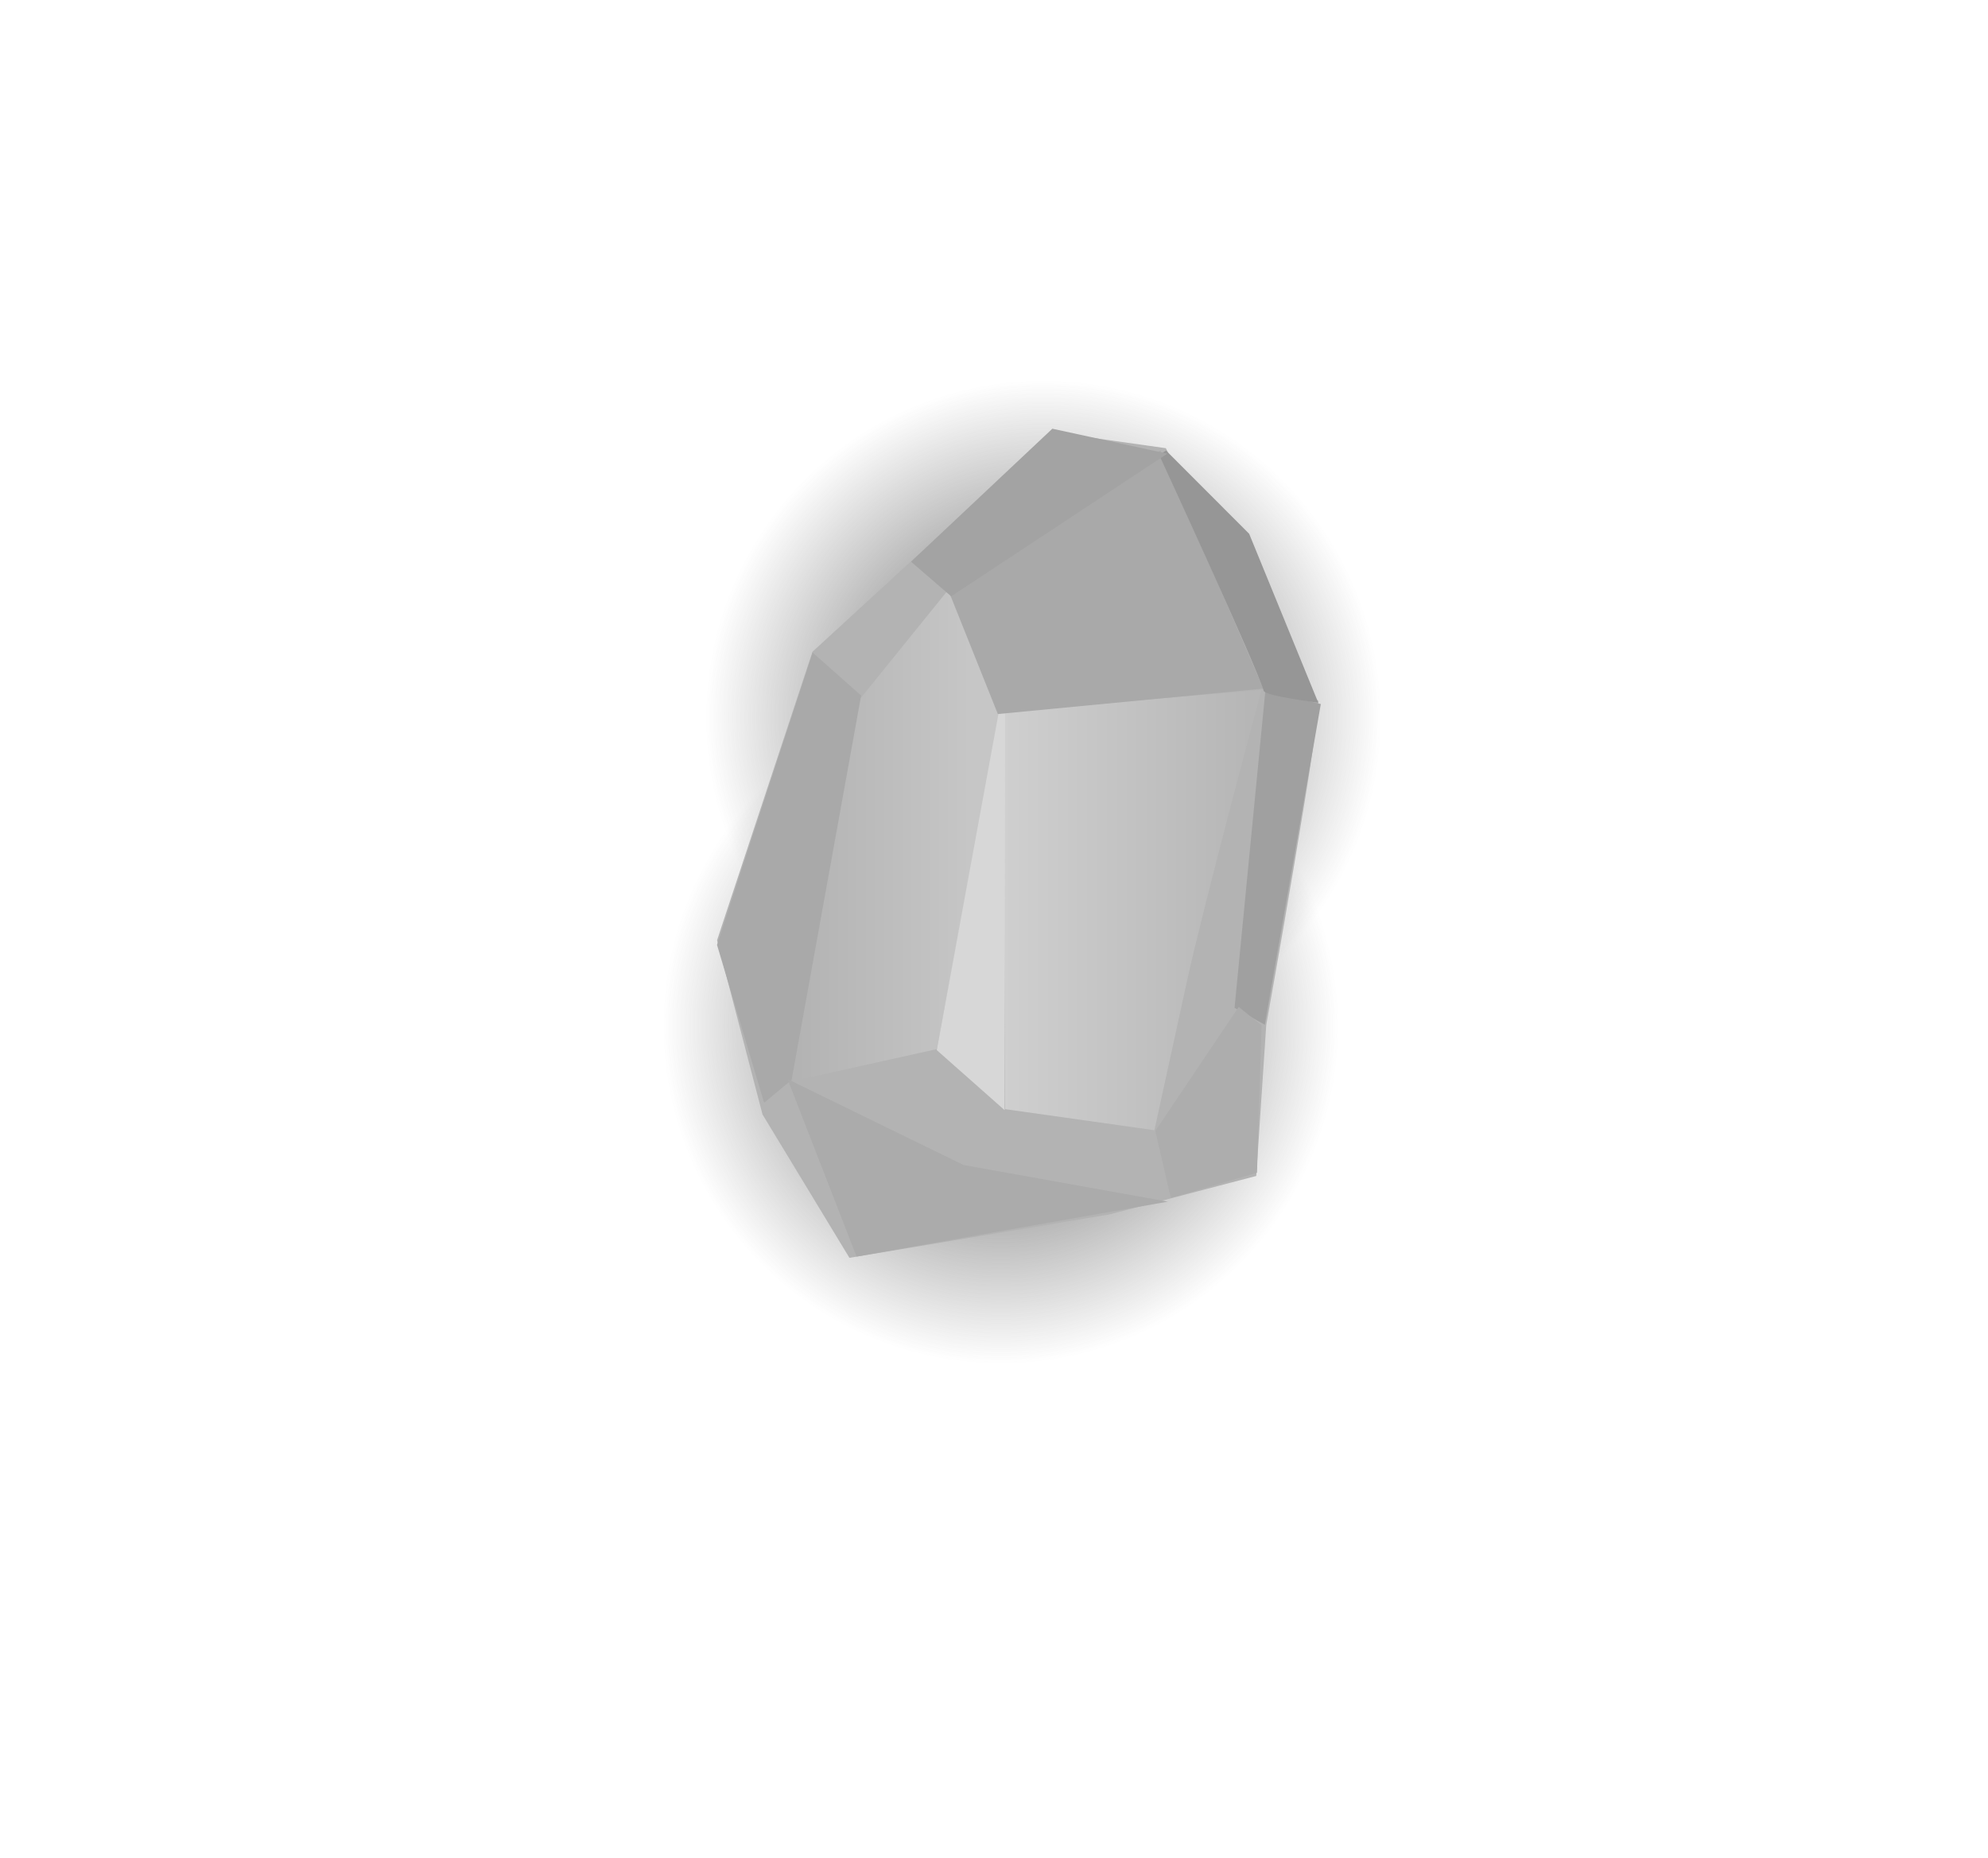 <svg version="1.1" xmlns="http://www.w3.org/2000/svg" xmlns:xlink="http://www.w3.org/1999/xlink" width="174.968" height="163.544" viewBox="0,0,174.968,163.544"><defs><radialGradient cx="239.052" cy="194.397" r="29.732" gradientUnits="userSpaceOnUse" id="color-1"><stop offset="0" stop-color="#4f4f4f"/><stop offset="1" stop-color="#4f4f4f" stop-opacity="0"/></radialGradient><radialGradient cx="242.802" cy="167.254" r="29.732" gradientUnits="userSpaceOnUse" id="color-2"><stop offset="0" stop-color="#4f4f4f"/><stop offset="1" stop-color="#4f4f4f" stop-opacity="0"/></radialGradient><radialGradient cx="338.128" cy="167.86" r="13.825" gradientUnits="userSpaceOnUse" id="color-3"><stop offset="0" stop-color="#f07070"/><stop offset="1" stop-color="#cf5555"/></radialGradient><radialGradient cx="338.128" cy="167.86" r="11.925" gradientUnits="userSpaceOnUse" id="color-4"><stop offset="0" stop-color="#ff9d9d"/><stop offset="1" stop-color="#ff9d9d" stop-opacity="0"/></radialGradient><radialGradient cx="338.128" cy="167.86" r="11.925" gradientUnits="userSpaceOnUse" id="color-5"><stop offset="0" stop-color="#ff9d9d"/><stop offset="1" stop-color="#ff9d9d" stop-opacity="0"/></radialGradient><radialGradient cx="282.138" cy="167.437" r="13.589" gradientUnits="userSpaceOnUse" id="color-6"><stop offset="0" stop-color="#f7f7f7"/><stop offset="1" stop-color="#cecece"/></radialGradient><radialGradient cx="282.138" cy="167.437" r="11.722" gradientUnits="userSpaceOnUse" id="color-7"><stop offset="0" stop-color="#f7f7f7"/><stop offset="1" stop-color="#f7f7f7" stop-opacity="0"/></radialGradient><radialGradient cx="310.237" cy="167.687" r="13.825" gradientUnits="userSpaceOnUse" id="color-8"><stop offset="0" stop-color="#f07070"/><stop offset="1" stop-color="#cf5555"/></radialGradient><radialGradient cx="310.237" cy="167.687" r="11.925" gradientUnits="userSpaceOnUse" id="color-9"><stop offset="0" stop-color="#ff9d9d"/><stop offset="1" stop-color="#ff9d9d" stop-opacity="0"/></radialGradient><radialGradient cx="310.237" cy="167.687" r="11.925" gradientUnits="userSpaceOnUse" id="color-10"><stop offset="0" stop-color="#ff9d9d"/><stop offset="1" stop-color="#ff9d9d" stop-opacity="0"/></radialGradient><radialGradient cx="309.926" cy="191.534" r="13.825" gradientUnits="userSpaceOnUse" id="color-11"><stop offset="0" stop-color="#f07070"/><stop offset="1" stop-color="#cf5555"/></radialGradient><radialGradient cx="309.926" cy="191.534" r="11.925" gradientUnits="userSpaceOnUse" id="color-12"><stop offset="0" stop-color="#ff9d9d"/><stop offset="1" stop-color="#ff9d9d" stop-opacity="0"/></radialGradient><radialGradient cx="309.926" cy="191.534" r="11.925" gradientUnits="userSpaceOnUse" id="color-13"><stop offset="0" stop-color="#ff9d9d"/><stop offset="1" stop-color="#ff9d9d" stop-opacity="0"/></radialGradient><radialGradient cx="282" cy="191.215" r="13.589" gradientUnits="userSpaceOnUse" id="color-14"><stop offset="0" stop-color="#f7f7f7"/><stop offset="1" stop-color="#cecece"/></radialGradient><radialGradient cx="282" cy="191.215" r="11.722" gradientUnits="userSpaceOnUse" id="color-15"><stop offset="0" stop-color="#f7f7f7"/><stop offset="1" stop-color="#f7f7f7" stop-opacity="0"/></radialGradient><radialGradient cx="254.628" cy="167.437" r="13.589" gradientUnits="userSpaceOnUse" id="color-16"><stop offset="0" stop-color="#f7f7f7"/><stop offset="1" stop-color="#cecece"/></radialGradient><radialGradient cx="254.628" cy="167.437" r="11.722" gradientUnits="userSpaceOnUse" id="color-17"><stop offset="0" stop-color="#f7f7f7"/><stop offset="1" stop-color="#f7f7f7" stop-opacity="0"/></radialGradient><radialGradient cx="254.489" cy="191.215" r="13.589" gradientUnits="userSpaceOnUse" id="color-18"><stop offset="0" stop-color="#f7f7f7"/><stop offset="1" stop-color="#cecece"/></radialGradient><radialGradient cx="254.489" cy="191.215" r="11.722" gradientUnits="userSpaceOnUse" id="color-19"><stop offset="0" stop-color="#f7f7f7"/><stop offset="1" stop-color="#f7f7f7" stop-opacity="0"/></radialGradient><radialGradient cx="224.905" cy="167.86" r="13.825" gradientUnits="userSpaceOnUse" id="color-20"><stop offset="0" stop-color="#f07070"/><stop offset="1" stop-color="#cf5555"/></radialGradient><radialGradient cx="224.905" cy="167.86" r="11.925" gradientUnits="userSpaceOnUse" id="color-21"><stop offset="0" stop-color="#ff9d9d"/><stop offset="1" stop-color="#ff9d9d" stop-opacity="0"/></radialGradient><radialGradient cx="224.905" cy="167.86" r="11.925" gradientUnits="userSpaceOnUse" id="color-22"><stop offset="0" stop-color="#ff9d9d"/><stop offset="1" stop-color="#ff9d9d" stop-opacity="0"/></radialGradient><radialGradient cx="168.915" cy="167.437" r="13.589" gradientUnits="userSpaceOnUse" id="color-23"><stop offset="0" stop-color="#f7f7f7"/><stop offset="1" stop-color="#cecece"/></radialGradient><radialGradient cx="168.915" cy="167.437" r="11.722" gradientUnits="userSpaceOnUse" id="color-24"><stop offset="0" stop-color="#f7f7f7"/><stop offset="1" stop-color="#f7f7f7" stop-opacity="0"/></radialGradient><radialGradient cx="197.014" cy="167.687" r="13.825" gradientUnits="userSpaceOnUse" id="color-25"><stop offset="0" stop-color="#f07070"/><stop offset="1" stop-color="#cf5555"/></radialGradient><radialGradient cx="197.014" cy="167.687" r="11.925" gradientUnits="userSpaceOnUse" id="color-26"><stop offset="0" stop-color="#ff9d9d"/><stop offset="1" stop-color="#ff9d9d" stop-opacity="0"/></radialGradient><radialGradient cx="197.014" cy="167.687" r="11.925" gradientUnits="userSpaceOnUse" id="color-27"><stop offset="0" stop-color="#ff9d9d"/><stop offset="1" stop-color="#ff9d9d" stop-opacity="0"/></radialGradient><radialGradient cx="196.703" cy="191.534" r="13.825" gradientUnits="userSpaceOnUse" id="color-28"><stop offset="0" stop-color="#f07070"/><stop offset="1" stop-color="#cf5555"/></radialGradient><radialGradient cx="196.703" cy="191.534" r="11.925" gradientUnits="userSpaceOnUse" id="color-29"><stop offset="0" stop-color="#ff9d9d"/><stop offset="1" stop-color="#ff9d9d" stop-opacity="0"/></radialGradient><radialGradient cx="196.703" cy="191.534" r="11.925" gradientUnits="userSpaceOnUse" id="color-30"><stop offset="0" stop-color="#ff9d9d"/><stop offset="1" stop-color="#ff9d9d" stop-opacity="0"/></radialGradient><radialGradient cx="168.777" cy="191.215" r="13.589" gradientUnits="userSpaceOnUse" id="color-31"><stop offset="0" stop-color="#f7f7f7"/><stop offset="1" stop-color="#cecece"/></radialGradient><radialGradient cx="168.777" cy="191.215" r="11.722" gradientUnits="userSpaceOnUse" id="color-32"><stop offset="0" stop-color="#f7f7f7"/><stop offset="1" stop-color="#f7f7f7" stop-opacity="0"/></radialGradient><radialGradient cx="141.404" cy="167.437" r="13.589" gradientUnits="userSpaceOnUse" id="color-33"><stop offset="0" stop-color="#f7f7f7"/><stop offset="1" stop-color="#cecece"/></radialGradient><radialGradient cx="141.404" cy="167.437" r="11.722" gradientUnits="userSpaceOnUse" id="color-34"><stop offset="0" stop-color="#f7f7f7"/><stop offset="1" stop-color="#f7f7f7" stop-opacity="0"/></radialGradient><radialGradient cx="141.266" cy="191.215" r="13.589" gradientUnits="userSpaceOnUse" id="color-35"><stop offset="0" stop-color="#f7f7f7"/><stop offset="1" stop-color="#cecece"/></radialGradient><radialGradient cx="141.266" cy="191.215" r="11.722" gradientUnits="userSpaceOnUse" id="color-36"><stop offset="0" stop-color="#f7f7f7"/><stop offset="1" stop-color="#f7f7f7" stop-opacity="0"/></radialGradient><radialGradient cx="338.498" cy="191.563" r="13.825" gradientUnits="userSpaceOnUse" id="color-37"><stop offset="0" stop-color="#f07070"/><stop offset="1" stop-color="#cf5555"/></radialGradient><radialGradient cx="338.498" cy="191.563" r="11.925" gradientUnits="userSpaceOnUse" id="color-38"><stop offset="0" stop-color="#ff9d9d"/><stop offset="1" stop-color="#ff9d9d" stop-opacity="0"/></radialGradient><radialGradient cx="338.498" cy="191.563" r="11.925" gradientUnits="userSpaceOnUse" id="color-39"><stop offset="0" stop-color="#ff9d9d"/><stop offset="1" stop-color="#ff9d9d" stop-opacity="0"/></radialGradient><radialGradient cx="224.798" cy="192.328" r="13.825" gradientUnits="userSpaceOnUse" id="color-40"><stop offset="0" stop-color="#f07070"/><stop offset="1" stop-color="#cf5555"/></radialGradient><radialGradient cx="224.798" cy="192.328" r="11.925" gradientUnits="userSpaceOnUse" id="color-41"><stop offset="0" stop-color="#ff9d9d"/><stop offset="1" stop-color="#ff9d9d" stop-opacity="0"/></radialGradient><radialGradient cx="224.798" cy="192.328" r="11.925" gradientUnits="userSpaceOnUse" id="color-42"><stop offset="0" stop-color="#ff9d9d"/><stop offset="1" stop-color="#ff9d9d" stop-opacity="0"/></radialGradient><linearGradient x1="239.29" y1="184.271" x2="261.004" y2="184.271" gradientUnits="userSpaceOnUse" id="color-43"><stop offset="0" stop-color="#cfcfcf"/><stop offset="1" stop-color="#b6b6b6"/></linearGradient><linearGradient x1="236.433" y1="184.128" x2="214.719" y2="184.128" gradientUnits="userSpaceOnUse" id="color-44"><stop offset="0" stop-color="#c6c6c6"/><stop offset="1" stop-color="#ababab"/></linearGradient></defs><g transform="translate(-150.973,-104.063)"><g data-paper-data="{&quot;isPaintingLayer&quot;:true}" fill-rule="nonzero" stroke-linecap="butt" stroke-linejoin="miter" stroke-miterlimit="10" stroke-dasharray="" stroke-dashoffset="0" style="mix-blend-mode: normal"><path d="M209.32,194.397c0,-16.421 13.312,-29.732 29.732,-29.732c16.421,0 29.732,13.312 29.732,29.732c0,16.421 -13.312,29.732 -29.732,29.732c-16.421,0 -29.732,-13.312 -29.732,-29.732z" fill="url(#color-1)" stroke="none" stroke-width="0"/><path d="M213.07,167.254c0,-16.421 13.312,-29.732 29.732,-29.732c16.421,0 29.732,13.312 29.732,29.732c0,16.421 -13.312,29.732 -29.732,29.732c-16.421,0 -29.732,-13.312 -29.732,-29.732z" fill="url(#color-2)" stroke="none" stroke-width="0"/><g stroke-width="0"><g><path d="" fill="url(#color-3)" stroke="#bfbfbf"/><path d="" fill="url(#color-4)" stroke="none"/><path d="" fill="#a3a3a3" stroke="none"/><path d="" fill="url(#color-5)" stroke="none"/><path d="" fill="#323232" stroke="none"/></g><g><path d="" fill="url(#color-6)" stroke="#bfbfbf"/><path d="" fill="url(#color-7)" stroke="none"/><path d="" fill="#a3a3a3" stroke="none"/><path d="" fill="#323232" stroke="none"/></g><g><path d="" fill="url(#color-8)" stroke="#bfbfbf"/><path d="" fill="url(#color-9)" stroke="none"/><path d="" fill="#a3a3a3" stroke="none"/><path d="" fill="url(#color-10)" stroke="none"/><path d="" fill="#323232" stroke="none"/></g><g><path d="" fill="url(#color-11)" stroke="#bfbfbf"/><path d="" fill="url(#color-12)" stroke="none"/><path d="" fill="#a3a3a3" stroke="none"/><path d="" fill="url(#color-13)" stroke="none"/><path d="" fill="#323232" stroke="none"/></g><g><path d="" fill="url(#color-14)" stroke="#bfbfbf"/><path d="" fill="url(#color-15)" stroke="none"/><path d="" fill="#a3a3a3" stroke="none"/><path d="" fill="#323232" stroke="none"/></g><g><path d="" fill="url(#color-16)" stroke="#bfbfbf"/><path d="" fill="url(#color-17)" stroke="none"/><path d="" fill="#a3a3a3" stroke="none"/><path d="" fill="#323232" stroke="none"/></g><g><path d="" fill="url(#color-18)" stroke="#bfbfbf"/><path d="" fill="url(#color-19)" stroke="none"/><path d="" fill="#a3a3a3" stroke="none"/><path d="" fill="#323232" stroke="none"/></g><g><path d="" fill="url(#color-20)" stroke="#bfbfbf"/><path d="" fill="url(#color-21)" stroke="none"/><path d="" fill="#a3a3a3" stroke="none"/><path d="" fill="url(#color-22)" stroke="none"/><path d="" fill="#323232" stroke="none"/></g><g><path d="" fill="url(#color-23)" stroke="#bfbfbf"/><path d="" fill="url(#color-24)" stroke="none"/><path d="" fill="#a3a3a3" stroke="none"/><path d="" fill="#323232" stroke="none"/></g><g><path d="" fill="url(#color-25)" stroke="#bfbfbf"/><path d="" fill="url(#color-26)" stroke="none"/><path d="" fill="#a3a3a3" stroke="none"/><path d="" fill="url(#color-27)" stroke="none"/><path d="" fill="#323232" stroke="none"/></g><g><path d="" fill="url(#color-28)" stroke="#bfbfbf"/><path d="" fill="url(#color-29)" stroke="none"/><path d="" fill="#a3a3a3" stroke="none"/><path d="" fill="url(#color-30)" stroke="none"/><path d="" fill="#323232" stroke="none"/></g><g><path d="" fill="url(#color-31)" stroke="#bfbfbf"/><path d="" fill="url(#color-32)" stroke="none"/><path d="" fill="#a3a3a3" stroke="none"/><path d="" fill="#323232" stroke="none"/></g><g><path d="" fill="url(#color-33)" stroke="#bfbfbf"/><path d="" fill="url(#color-34)" stroke="none"/><path d="" fill="#a3a3a3" stroke="none"/><path d="" fill="#323232" stroke="none"/></g><g><path d="" fill="url(#color-35)" stroke="#bfbfbf"/><path d="" fill="url(#color-36)" stroke="none"/><path d="" fill="#a3a3a3" stroke="none"/><path d="" fill="#323232" stroke="none"/></g><g><path d="" fill="url(#color-37)" stroke="#bfbfbf"/><path d="" fill="url(#color-38)" stroke="none"/><path d="" fill="#a3a3a3" stroke="none"/><path d="" fill="url(#color-39)" stroke="none"/><path d="" fill="#323232" stroke="none"/></g><g><path d="" fill="url(#color-40)" stroke="#bfbfbf"/><path d="" fill="url(#color-41)" stroke="none"/><path d="" fill="#a3a3a3" stroke="none"/><path d="" fill="url(#color-42)" stroke="none"/><path d="" fill="#323232" stroke="none"/></g></g><path d="M218.083,202.167l-4,-15.333l8.4,-25.4l21.067,-19.333l10.03,1.416c0,0 11.139,22.184 13.37,22.184c0.6,0 -4.533,28.6 -4.533,28.6l-0.88,13.283l-12.92,3.383l-22.884,3.822z" fill="#b3b3b3" stroke="none" stroke-width="NaN"/><path d="M239.433,201.7l-0.143,-35l22.706,-1.908c0,0 -5.141,19.179 -6.508,25.434c-1.125,5.147 -2.913,13.331 -2.913,13.331z" fill="url(#color-43)" stroke="none" stroke-width="0"/><path d="M259.628,192.781l2.713,-27.923l4.878,1.184l-4.929,28.229z" fill="#a0a0a0" stroke="none" stroke-width="0"/><path d="M254.02,209.524l-1.368,-5.898l7.341,-10.925l2.011,1.617l-0.4,12.983z" fill="#adadad" stroke="none" stroke-width="0"/><path d="M220.576,199.271l6,-33.571l7.887,-9.755l4.541,10.755l-5.571,29.714z" data-paper-data="{&quot;index&quot;:null}" fill="url(#color-44)" stroke="none" stroke-width="0"/><path d="M233.419,196.504l5.431,-29.601l0.583,-0.299l-0.043,35.186z" fill="#d7d7d7" stroke="none" stroke-width="0"/><path d="M238.796,166.92l-4.2,-10.5l18.5,-12.7l9.062,20.959z" fill="#a9a9a9" stroke="none" stroke-width="0"/><path d="M262.198,164.885c-0.641,-2.221 -9.202,-20.764 -9.202,-20.764l0.6,-0.4l7.318,7.332l6.082,14.868c0,0 -4.67,-0.592 -4.798,-1.036z" fill="#969696" stroke="none" stroke-width="0"/><path d="M234.689,156.559l-3.537,-3.049l12.439,-11.707l10.122,2.195z" fill="#a3a3a3" stroke="none" stroke-width="0"/><path d="M214.079,187.241l8.415,-25.732l4.268,3.78l-6.116,33.834l-2.42,2.02z" fill="#a9a9a9" stroke="none" stroke-width="0"/><path d="M226.363,214.679l-6.074,-15.62l15.496,7.562l17.975,3.223z" fill="#ababab" stroke="none" stroke-width="0"/><path d="M150.973,267.607v-163.544h174.968v163.544z" fill="none" stroke="none" stroke-width="0"/></g></g></svg>